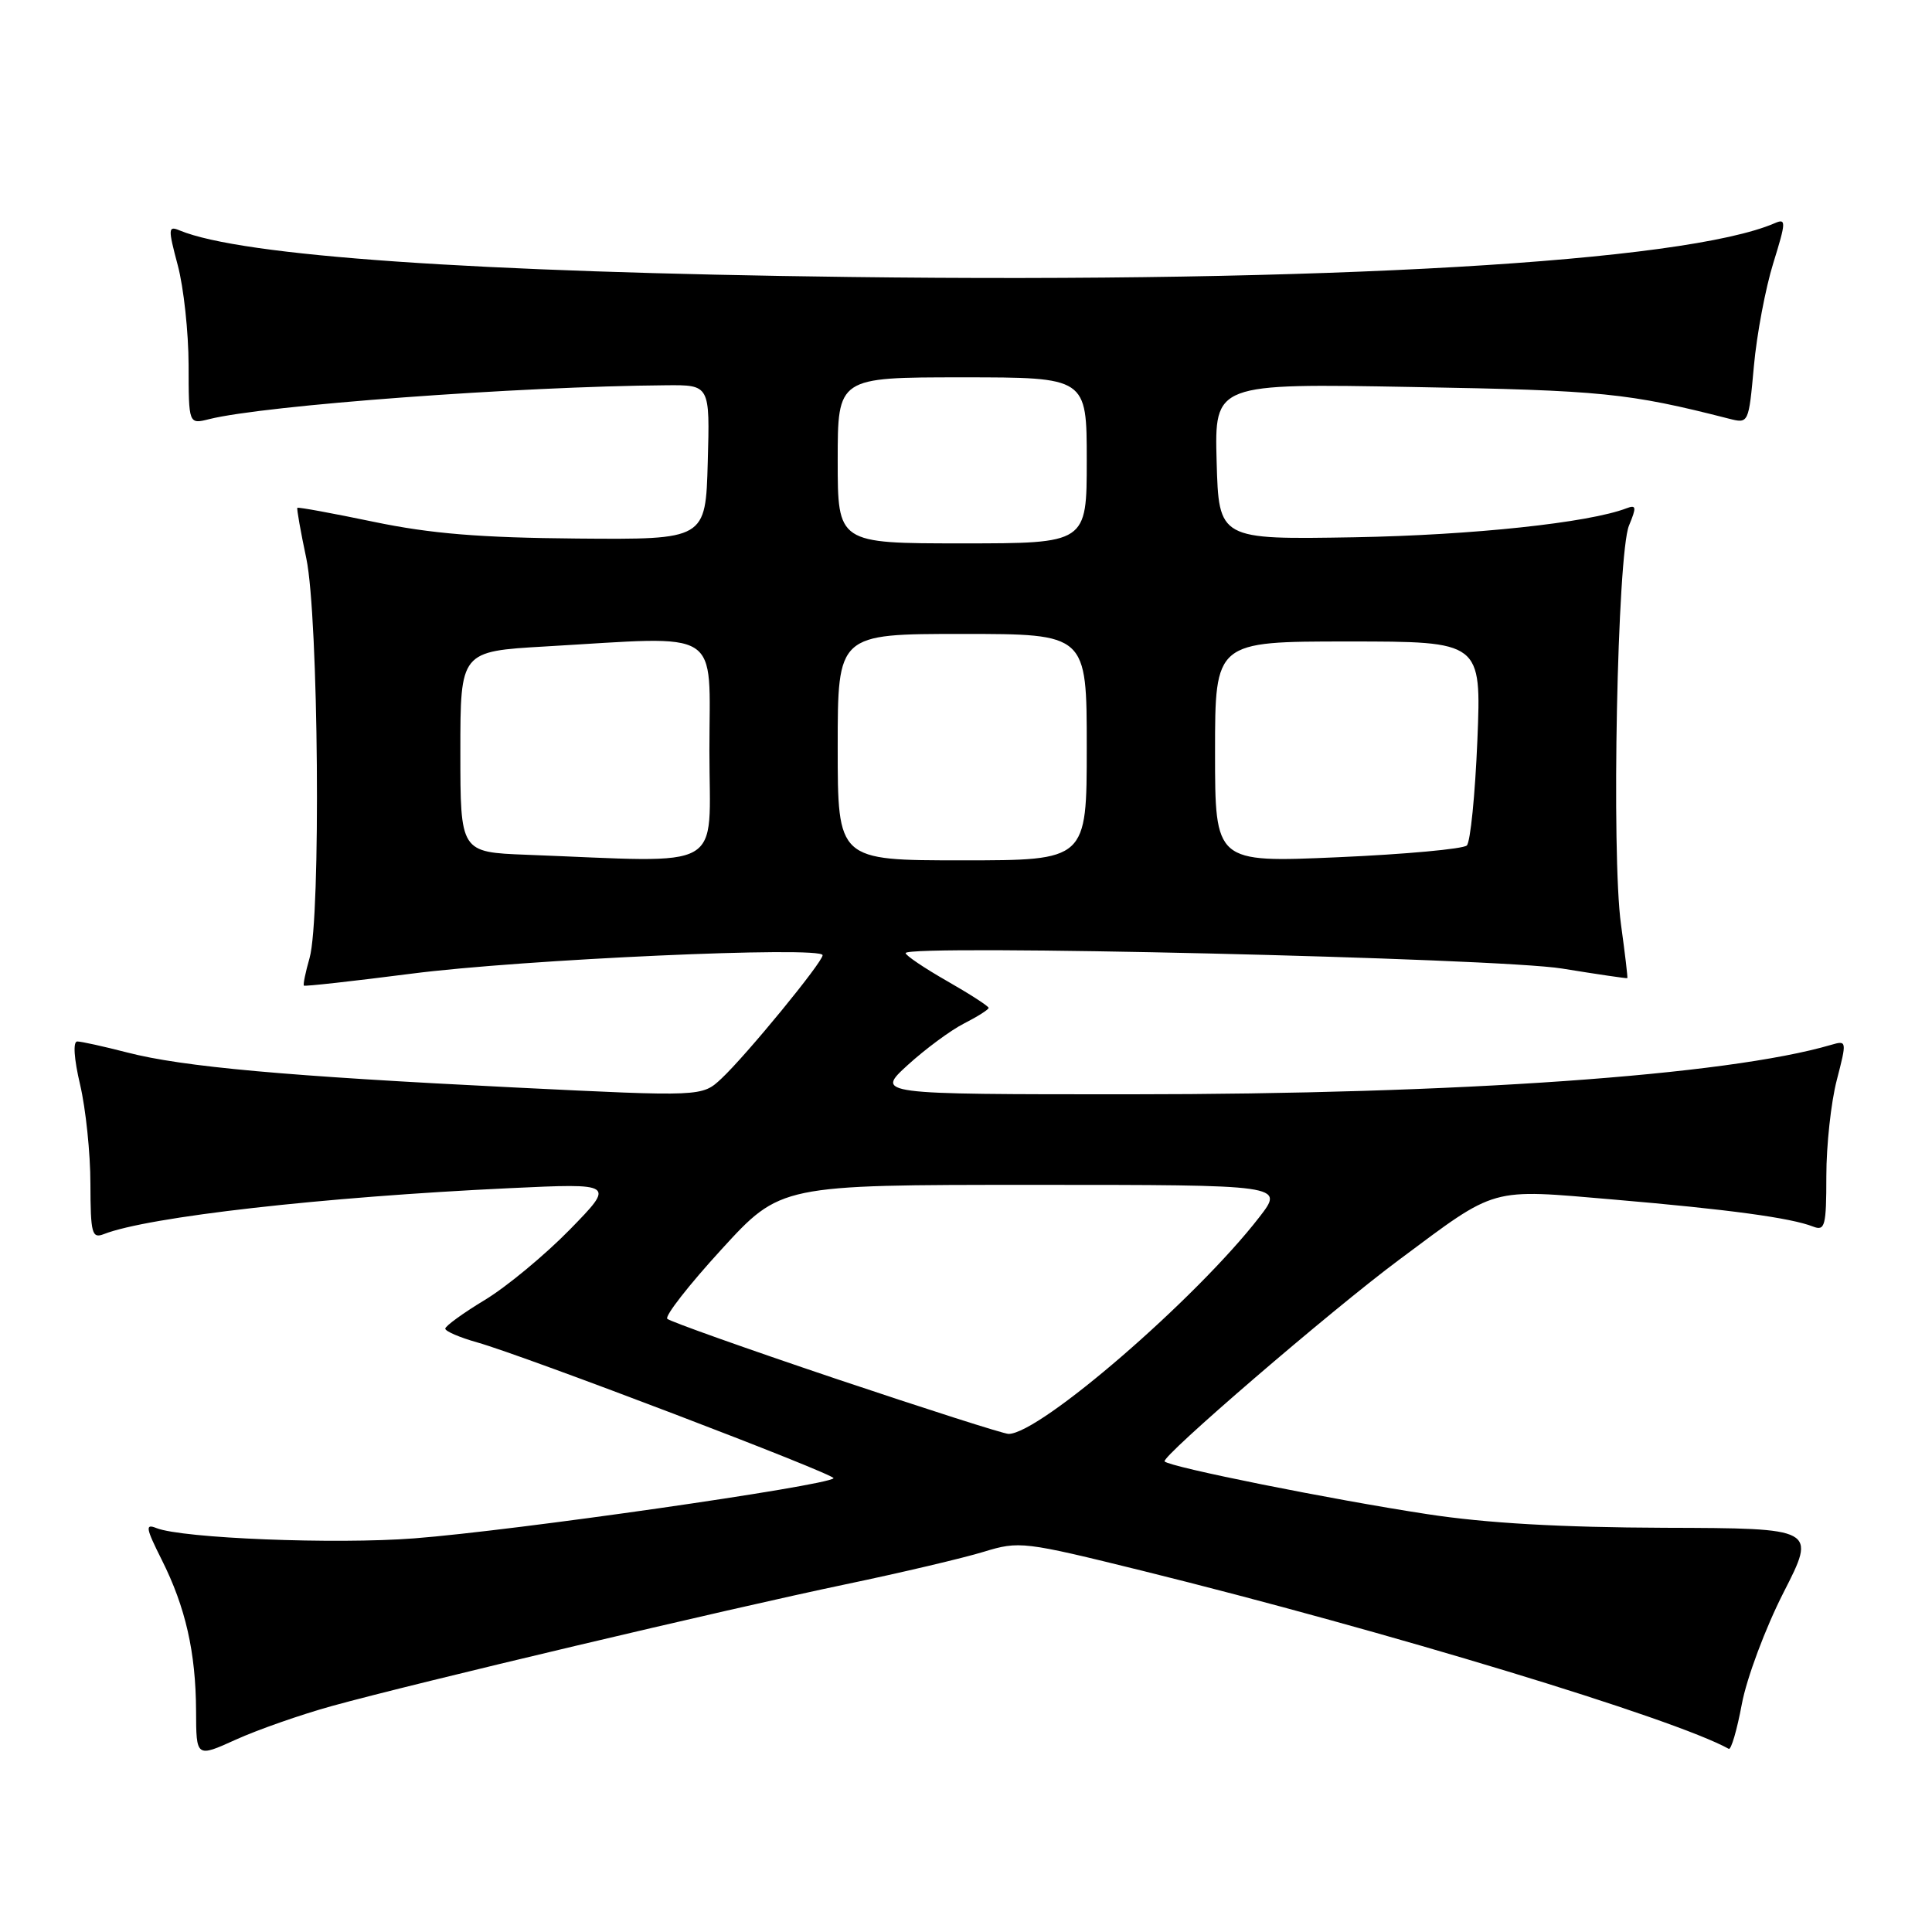<?xml version="1.0" encoding="UTF-8" standalone="no"?>
<!DOCTYPE svg PUBLIC "-//W3C//DTD SVG 1.1//EN" "http://www.w3.org/Graphics/SVG/1.1/DTD/svg11.dtd" >
<svg xmlns="http://www.w3.org/2000/svg" xmlns:xlink="http://www.w3.org/1999/xlink" version="1.1" viewBox="0 0 256 256">
 <g >
 <path fill="currentColor"
d=" M 44.00 226.05 C 54.94 223.03 96.33 213.22 112.00 209.94 C 119.42 208.39 127.68 206.44 130.35 205.62 C 135.06 204.18 135.64 204.25 151.35 208.13 C 183.90 216.19 221.84 227.71 229.07 231.73 C 229.38 231.90 230.16 229.24 230.80 225.81 C 231.44 222.37 233.92 215.74 236.32 211.03 C 240.68 202.50 240.68 202.50 220.59 202.44 C 206.81 202.39 196.92 201.83 189.11 200.63 C 176.46 198.70 155.07 194.41 154.32 193.65 C 153.75 193.09 176.32 173.67 185.37 166.94 C 198.49 157.17 197.22 157.53 213.86 158.95 C 229.14 160.26 237.29 161.37 240.25 162.53 C 241.82 163.14 242.00 162.46 242.00 155.82 C 242.00 151.76 242.62 146.05 243.38 143.13 C 244.73 137.91 244.72 137.84 242.63 138.45 C 228.82 142.50 193.25 145.00 149.68 145.00 C 116.04 145.00 116.04 145.00 120.27 141.13 C 122.60 139.01 125.96 136.52 127.75 135.61 C 129.54 134.70 131.00 133.77 131.00 133.55 C 131.00 133.33 128.53 131.73 125.50 130.00 C 122.47 128.27 120.00 126.60 120.00 126.29 C 120.00 125.10 198.46 126.94 207.00 128.34 C 211.68 129.10 215.56 129.67 215.63 129.61 C 215.70 129.55 215.32 126.35 214.79 122.50 C 213.50 113.20 214.30 73.39 215.85 69.64 C 216.87 67.18 216.82 66.86 215.52 67.35 C 210.52 69.27 195.11 70.91 179.50 71.19 C 161.50 71.50 161.50 71.50 161.21 61.15 C 160.93 50.80 160.93 50.80 187.21 51.28 C 212.32 51.72 215.75 52.07 229.11 55.48 C 231.70 56.14 231.71 56.12 232.40 48.51 C 232.78 44.31 233.94 38.17 234.97 34.86 C 236.67 29.38 236.69 28.91 235.17 29.57 C 223.27 34.73 175.54 37.50 112.50 36.70 C 62.71 36.07 32.04 33.94 23.82 30.54 C 22.27 29.89 22.25 30.25 23.56 35.17 C 24.34 38.10 24.98 44.04 24.99 48.36 C 25.00 56.22 25.00 56.22 27.71 55.54 C 35.03 53.70 68.77 51.20 88.28 51.05 C 94.07 51.00 94.07 51.00 93.78 61.25 C 93.50 71.50 93.50 71.50 76.50 71.36 C 63.60 71.25 57.10 70.72 49.55 69.15 C 44.07 68.01 39.51 67.17 39.40 67.29 C 39.30 67.40 39.83 70.42 40.59 74.00 C 42.21 81.71 42.54 121.63 41.02 126.94 C 40.48 128.83 40.14 130.47 40.27 130.60 C 40.40 130.72 46.80 130.01 54.50 129.02 C 69.10 127.13 109.00 125.33 109.00 126.57 C 109.00 127.50 98.90 139.82 95.60 142.91 C 93.03 145.32 93.03 145.32 68.26 144.10 C 37.93 142.60 24.24 141.37 16.86 139.46 C 13.75 138.66 10.77 138.00 10.24 138.00 C 9.65 138.00 9.80 140.28 10.62 143.75 C 11.36 146.91 11.98 152.81 11.98 156.86 C 12.00 163.46 12.18 164.14 13.75 163.53 C 19.60 161.23 42.83 158.60 67.50 157.44 C 81.50 156.78 81.50 156.78 75.51 162.92 C 72.21 166.29 67.15 170.49 64.26 172.24 C 61.36 173.99 59.00 175.71 59.00 176.05 C 59.00 176.40 60.91 177.22 63.25 177.88 C 69.50 179.64 110.91 195.43 110.45 195.88 C 109.43 196.90 68.14 202.82 54.90 203.84 C 44.44 204.65 24.16 203.84 20.73 202.48 C 19.21 201.87 19.31 202.45 21.43 206.68 C 24.59 212.97 25.94 218.93 25.98 226.69 C 26.00 232.89 26.00 232.89 31.25 230.51 C 34.14 229.20 39.88 227.19 44.00 226.05 Z  M 110.78 182.70 C 98.84 178.68 88.77 175.10 88.42 174.75 C 88.06 174.39 91.29 170.26 95.60 165.55 C 103.42 157.00 103.42 157.00 136.80 157.00 C 170.17 157.00 170.17 157.00 166.89 161.25 C 158.53 172.07 137.79 190.00 133.64 190.00 C 133.01 190.00 122.73 186.71 110.78 182.70 Z  M 69.75 113.26 C 61.00 112.92 61.00 112.92 61.00 99.61 C 61.00 86.31 61.00 86.31 72.25 85.66 C 96.03 84.29 94.00 83.00 94.00 99.50 C 94.00 115.72 96.55 114.28 69.75 113.26 Z  M 111.00 99.00 C 111.00 84.00 111.00 84.00 127.50 84.00 C 144.00 84.00 144.00 84.00 144.00 99.00 C 144.00 114.00 144.00 114.00 127.50 114.00 C 111.00 114.00 111.00 114.00 111.00 99.00 Z  M 161.00 99.65 C 161.00 85.00 161.00 85.00 178.64 85.00 C 196.29 85.00 196.29 85.00 195.76 98.09 C 195.46 105.28 194.84 111.56 194.36 112.03 C 193.89 112.49 186.19 113.20 177.25 113.59 C 161.00 114.30 161.00 114.30 161.00 99.65 Z  M 111.00 61.00 C 111.00 50.00 111.00 50.00 127.50 50.00 C 144.00 50.00 144.00 50.00 144.00 61.00 C 144.00 72.00 144.00 72.00 127.50 72.00 C 111.00 72.00 111.00 72.00 111.00 61.00 Z "/>
</g>
</svg>